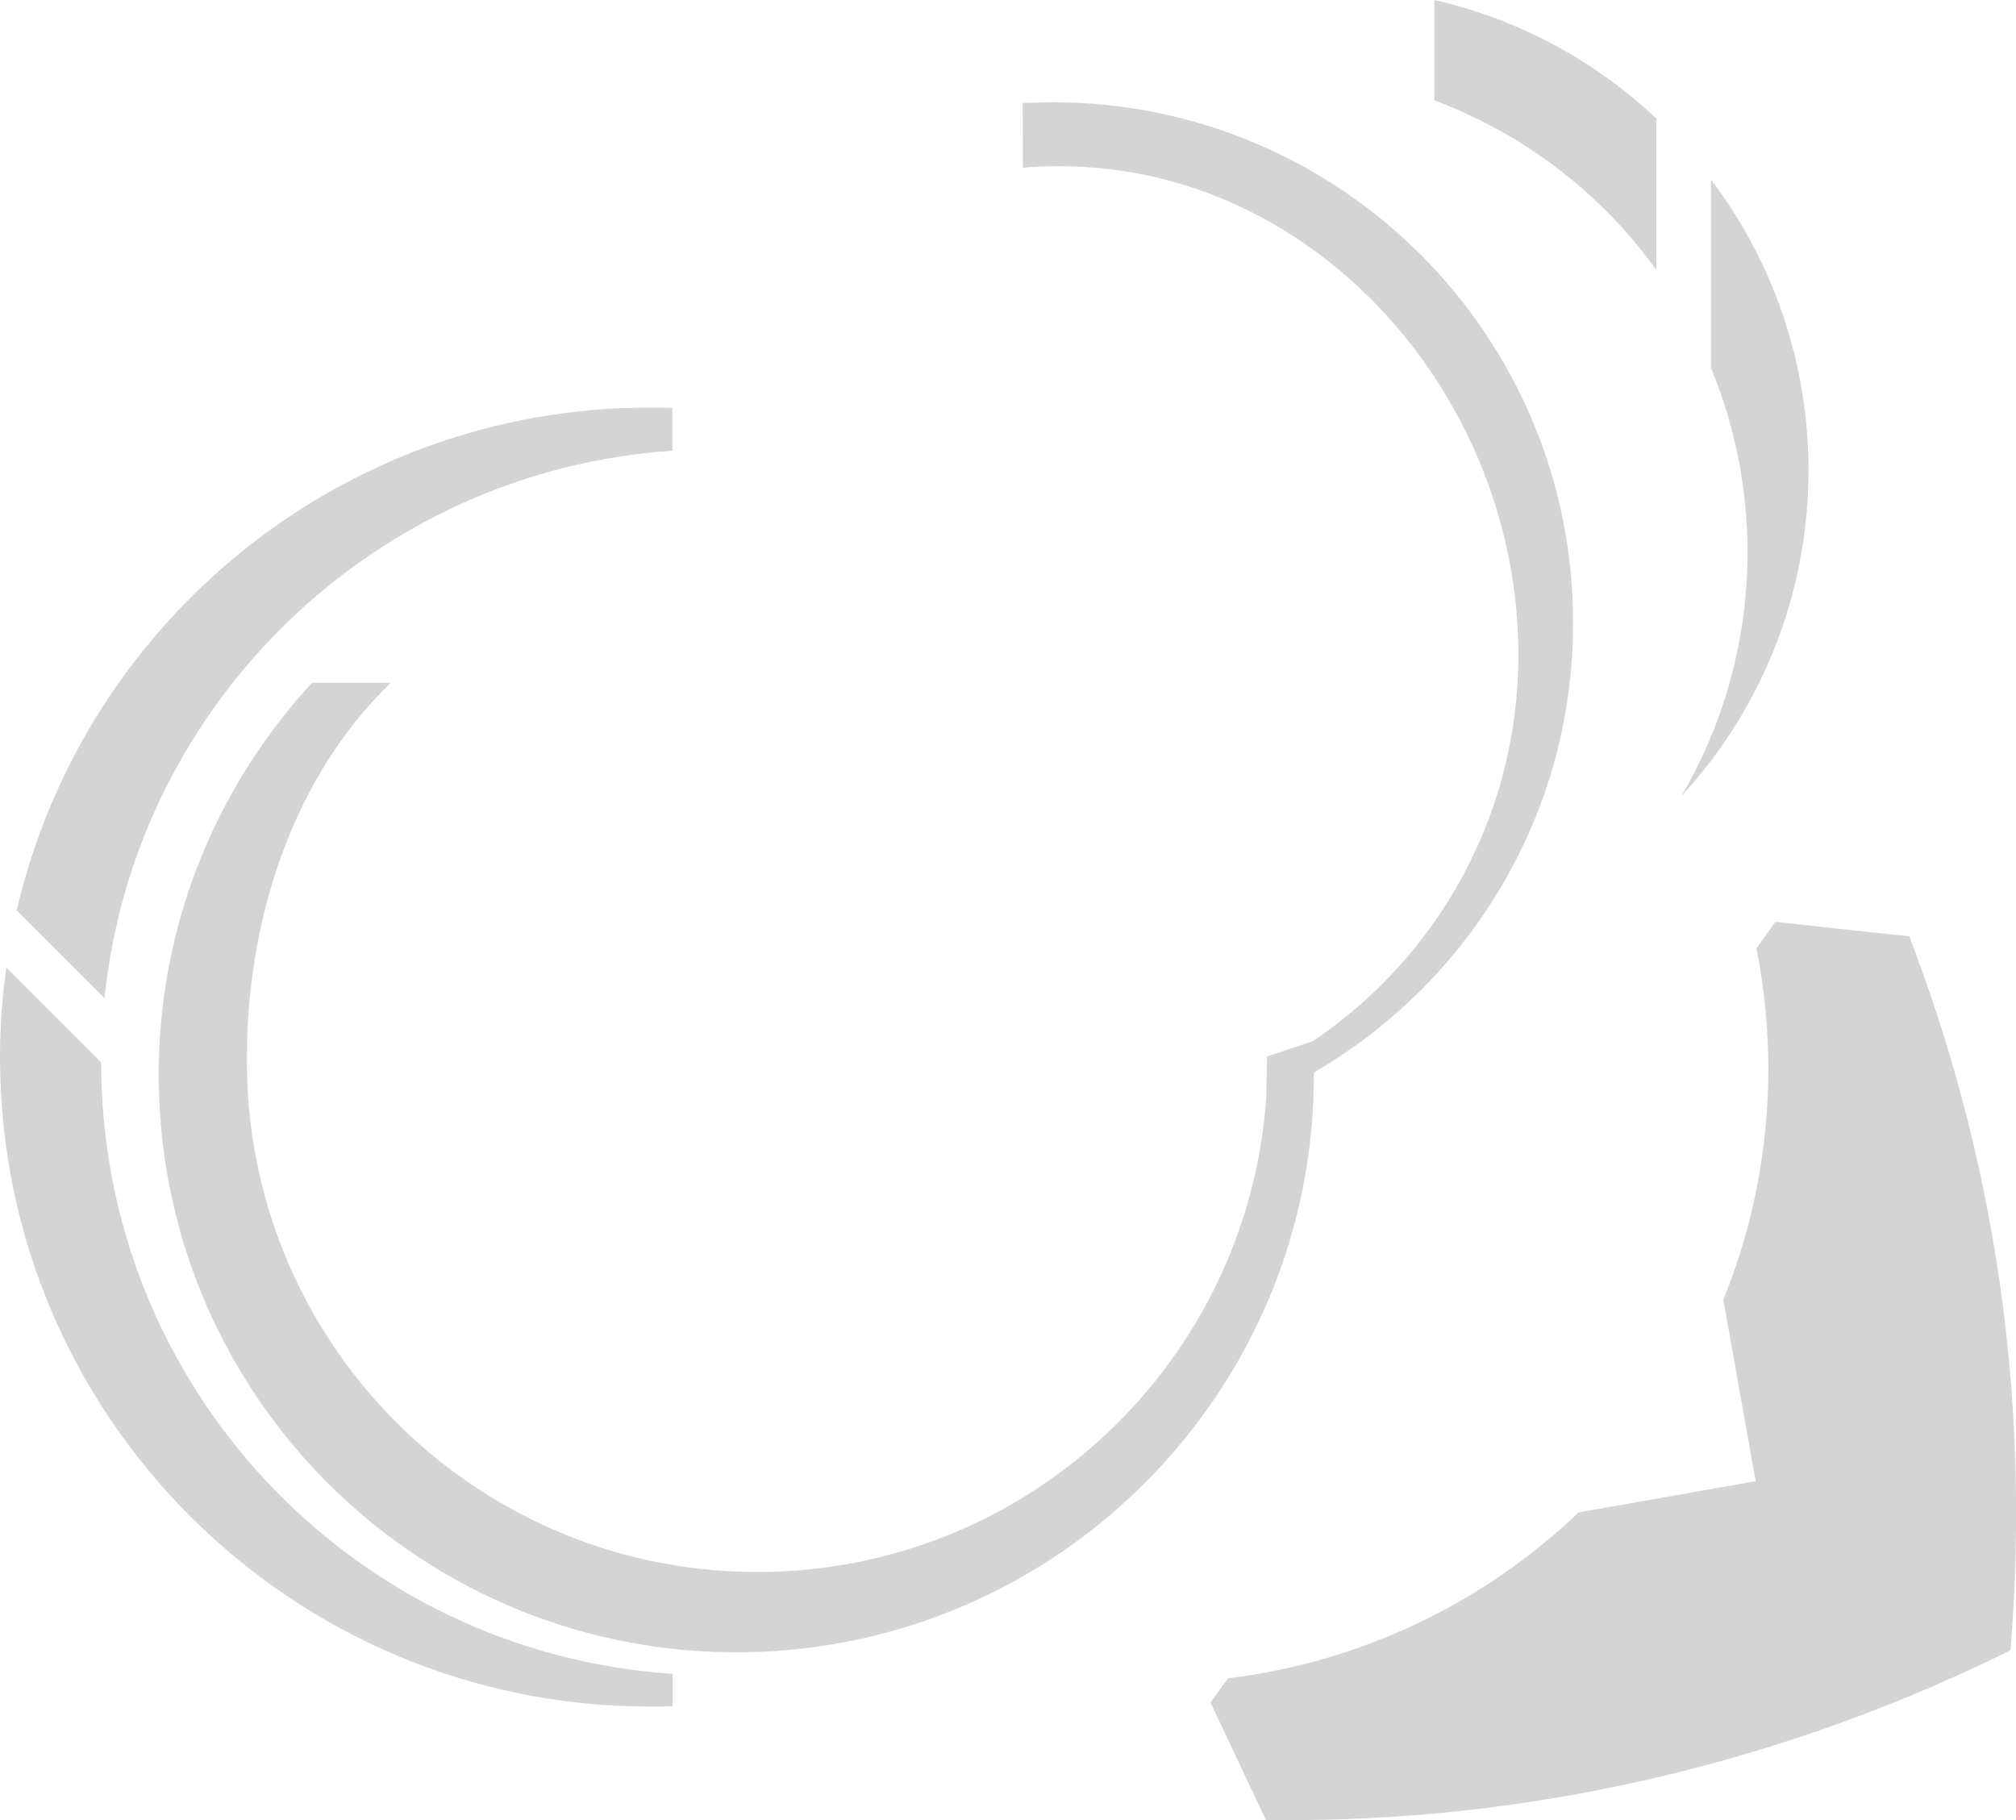 <?xml version="1.0" encoding="utf-8"?>
<!-- Generator: Adobe Illustrator 28.3.0, SVG Export Plug-In . SVG Version: 6.00 Build 0)  -->
<svg version="1.1" id="Capa_4" xmlns="http://www.w3.org/2000/svg" xmlns:xlink="http://www.w3.org/1999/xlink" x="0px" y="0px"
	 viewBox="0 0 542.1 489.5" style="enable-background:new 0 0 542.1 489.5;" xml:space="preserve">
<style type="text/css">
	.st0{fill:#D4D4D4;}
</style>
<path class="st0" d="M445.4,31.9v40.7C430.6,52,409.8,36,385.7,27V0C408.5,5.2,429,16.4,445.4,31.9z"/>
<path class="st0" d="M452.1,214.1c11.3-19.2,17.8-41.7,17.8-65.6c0-17.5-3.5-34.3-9.8-49.5V48.3c16.4,21.7,26.2,48.8,26.2,78.1
	C486.3,160.2,473.4,191,452.1,214.1L452.1,214.1z"/>
<path class="st0" d="M180.9,450.1v8.7c-2.1,0.1-4.1,0.1-6.2,0.1C78.2,458.9,0,380.7,0,284.3c0-8.2,0.6-16.2,1.7-24.1l25.5,25.5
	C27.2,373,95,444.5,180.9,450.1L180.9,450.1z"/>
<path class="st0" d="M353.3,288.4c0.4,85-67.9,154.7-153.1,155.9C114.4,445.5,43.9,377,42.7,291.2c-0.6-41.5,15.2-79.4,41.2-107.6
	h21.2C78.7,209,65.8,247.9,66.4,287.4c1.1,75.8,63.4,136.4,139.2,135.3c71.9-1,130.1-57.2,134.9-127.7l0.2-10.9l12.3-4.1
	c33.4-22.5,55.3-60.6,55.3-103.9c0-69.1-54.2-131.4-123.4-131.4c-3.3,0-6.6,0.1-9.9,0.4c0.1,0.7,0-9.3,0-17.4c0,0,5.4-0.2,8.1-0.2
	c77.3,0,139.9,62.7,139.9,139.9C423.1,219,395,264.2,353.3,288.4L353.3,288.4z"/>
<path class="st0" d="M28.1,268.4L4.5,244.8c17.9-77.4,87.3-135.2,170.1-135.2c2.1,0,4.2,0,6.2,0.1v11.5
	C100.8,126.6,36.3,189.1,28.1,268.4L28.1,268.4z"/>
<path class="st0" d="M540.6,443.8c-25.9,12.8-60.9,27-103.7,36.1c-36.1,7.7-68.9,9.9-96.5,9.5l-14.9-31.6l4.7-6.5
	c36.4-4.4,69.1-20.6,94.3-44.6l47.6-8.4l-8.7-48.8c7.8-19.2,12.1-40.2,12.1-62.1c0-11.1-1.1-21.9-3.2-32.4l5.1-7.1l36,3.9
	c10,26,19.3,57.6,24.5,94.3C543.2,383.9,542.8,417.3,540.6,443.8L540.6,443.8z"/>
</svg>
